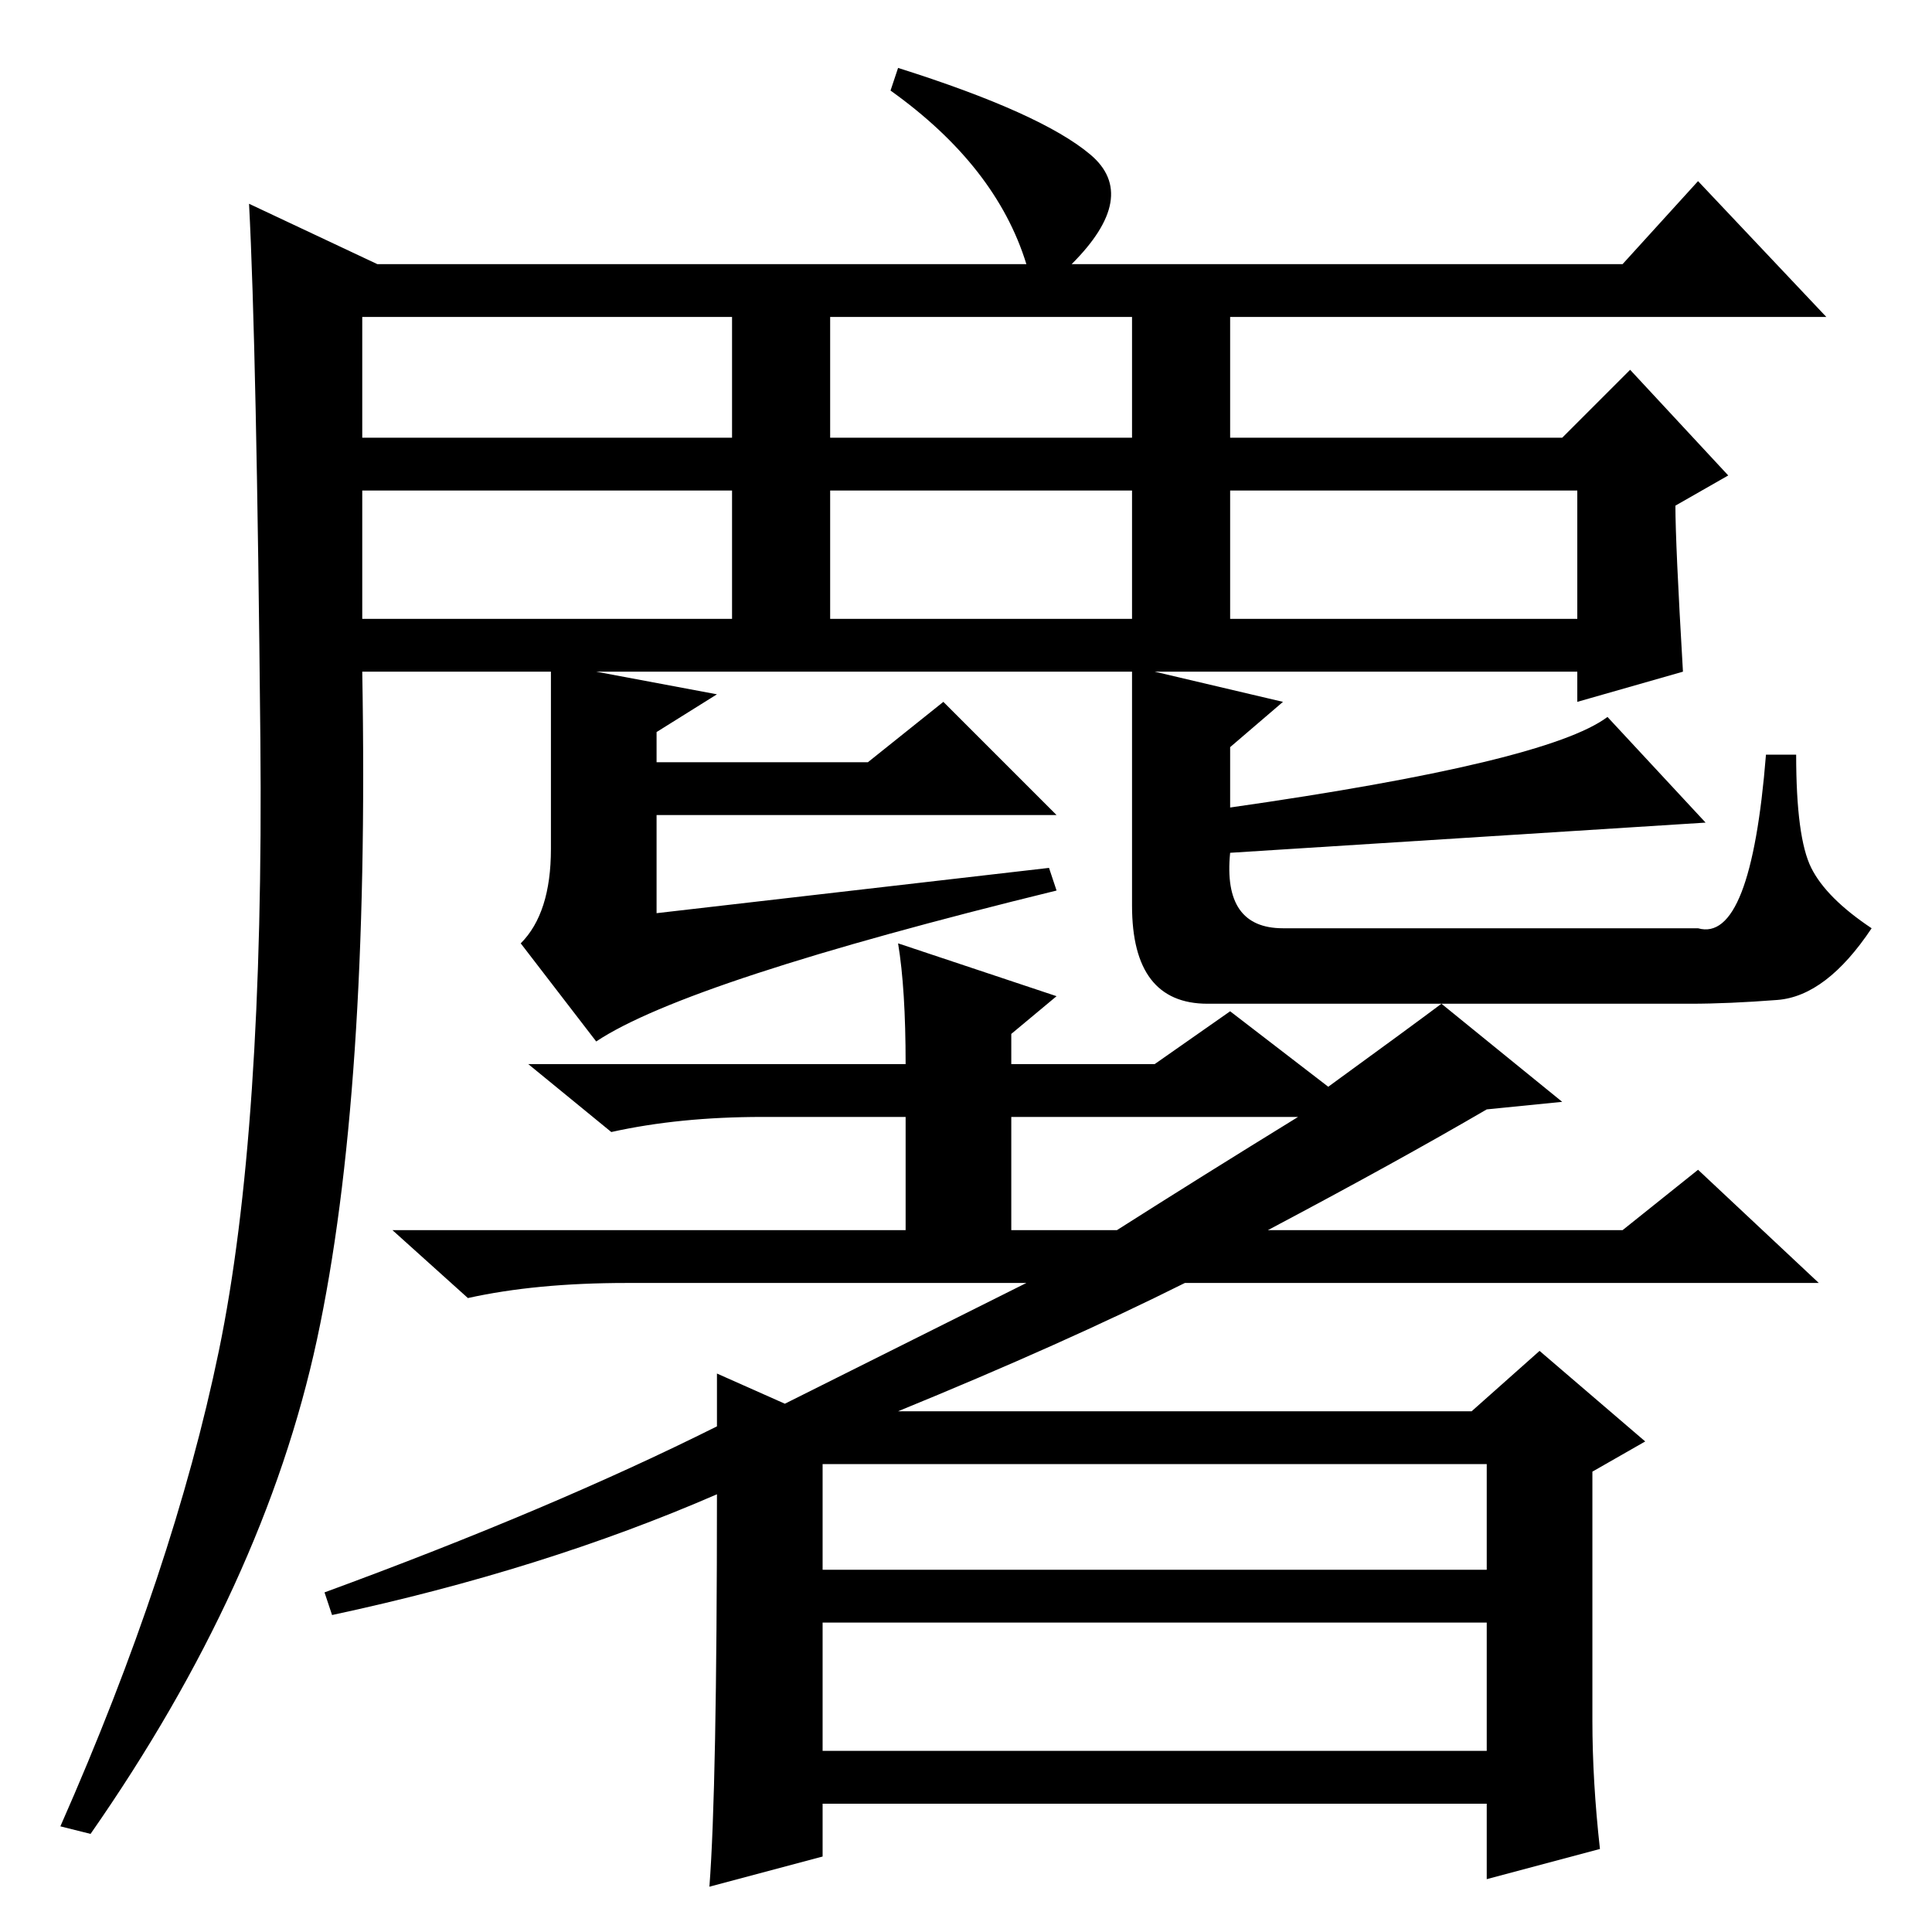 <?xml version="1.0" standalone="no"?>
<!DOCTYPE svg PUBLIC "-//W3C//DTD SVG 1.1//EN" "http://www.w3.org/Graphics/SVG/1.1/DTD/svg11.dtd" >
<svg xmlns="http://www.w3.org/2000/svg" xmlns:xlink="http://www.w3.org/1999/xlink" version="1.1" viewBox="0 -36 256 256">
  <g transform="matrix(1 0 0 -1 0 220)">
   <path fill="currentColor"
d="M29 77q6 29 5.5 81t-1.5 71l17 -8h86q-4 13 -18 23l1 3q19 -6 25.5 -11.5t-2.5 -14.5h73l10 11l17 -18h-79v-16h44l9 9l13 -14l-7 -4q0 -5 1 -22l-14 -4v4h-56l17 -4l-7 -6v-8q42 6 50 12l13 -14l-63 -4q-1 -10 7 -10h55q7 -2 9 23h4q0 -11 2 -15t8 -8q-6 -9 -12.5 -9.5
t-11.5 -0.5h-64q-10 0 -10 13v31h-71l16 -3l-8 -5v-4h28l10 8l15 -15h-53v-13l52 6l1 -3q-49 -12 -61 -20l-10 13q4 4 4 12.5v23.5h-25q1 -56 -6 -88.5t-30 -65.5l-4 1q15 34 21 63zM48 198h49v16h-49v-16zM110 198h40v16h-40v-16zM163 174h46v17h-46v-17zM110 174h40v17
h-40v-17zM48 174h49v17h-49v-17zM134 93h14q11 7 24 15h-38v-15zM109 48h88v14h-88v-14zM109 24h88v17h-88v-17zM120 115q0 10 -1 16l21 -7l-6 -5v-4h19l10 7l13 -10q11 8 15 11l16 -13l-10 -1q-12 -7 -29 -16h47l10 8l16 -15h-84q-16 -8 -38 -17h76l9 8l14 -12l-7 -4v-33
q0 -8 1 -17l-15 -4v10h-88v-7l-15 -4q1 13 1 52q-23 -10 -51 -16l-1 3q30 11 52 22v7l9 -4l32 16h-53q-12 0 -21 -2l-10 9h68v15h-19q-11 0 -20 -2l-11 9h50z" />
  </g>

</svg>
